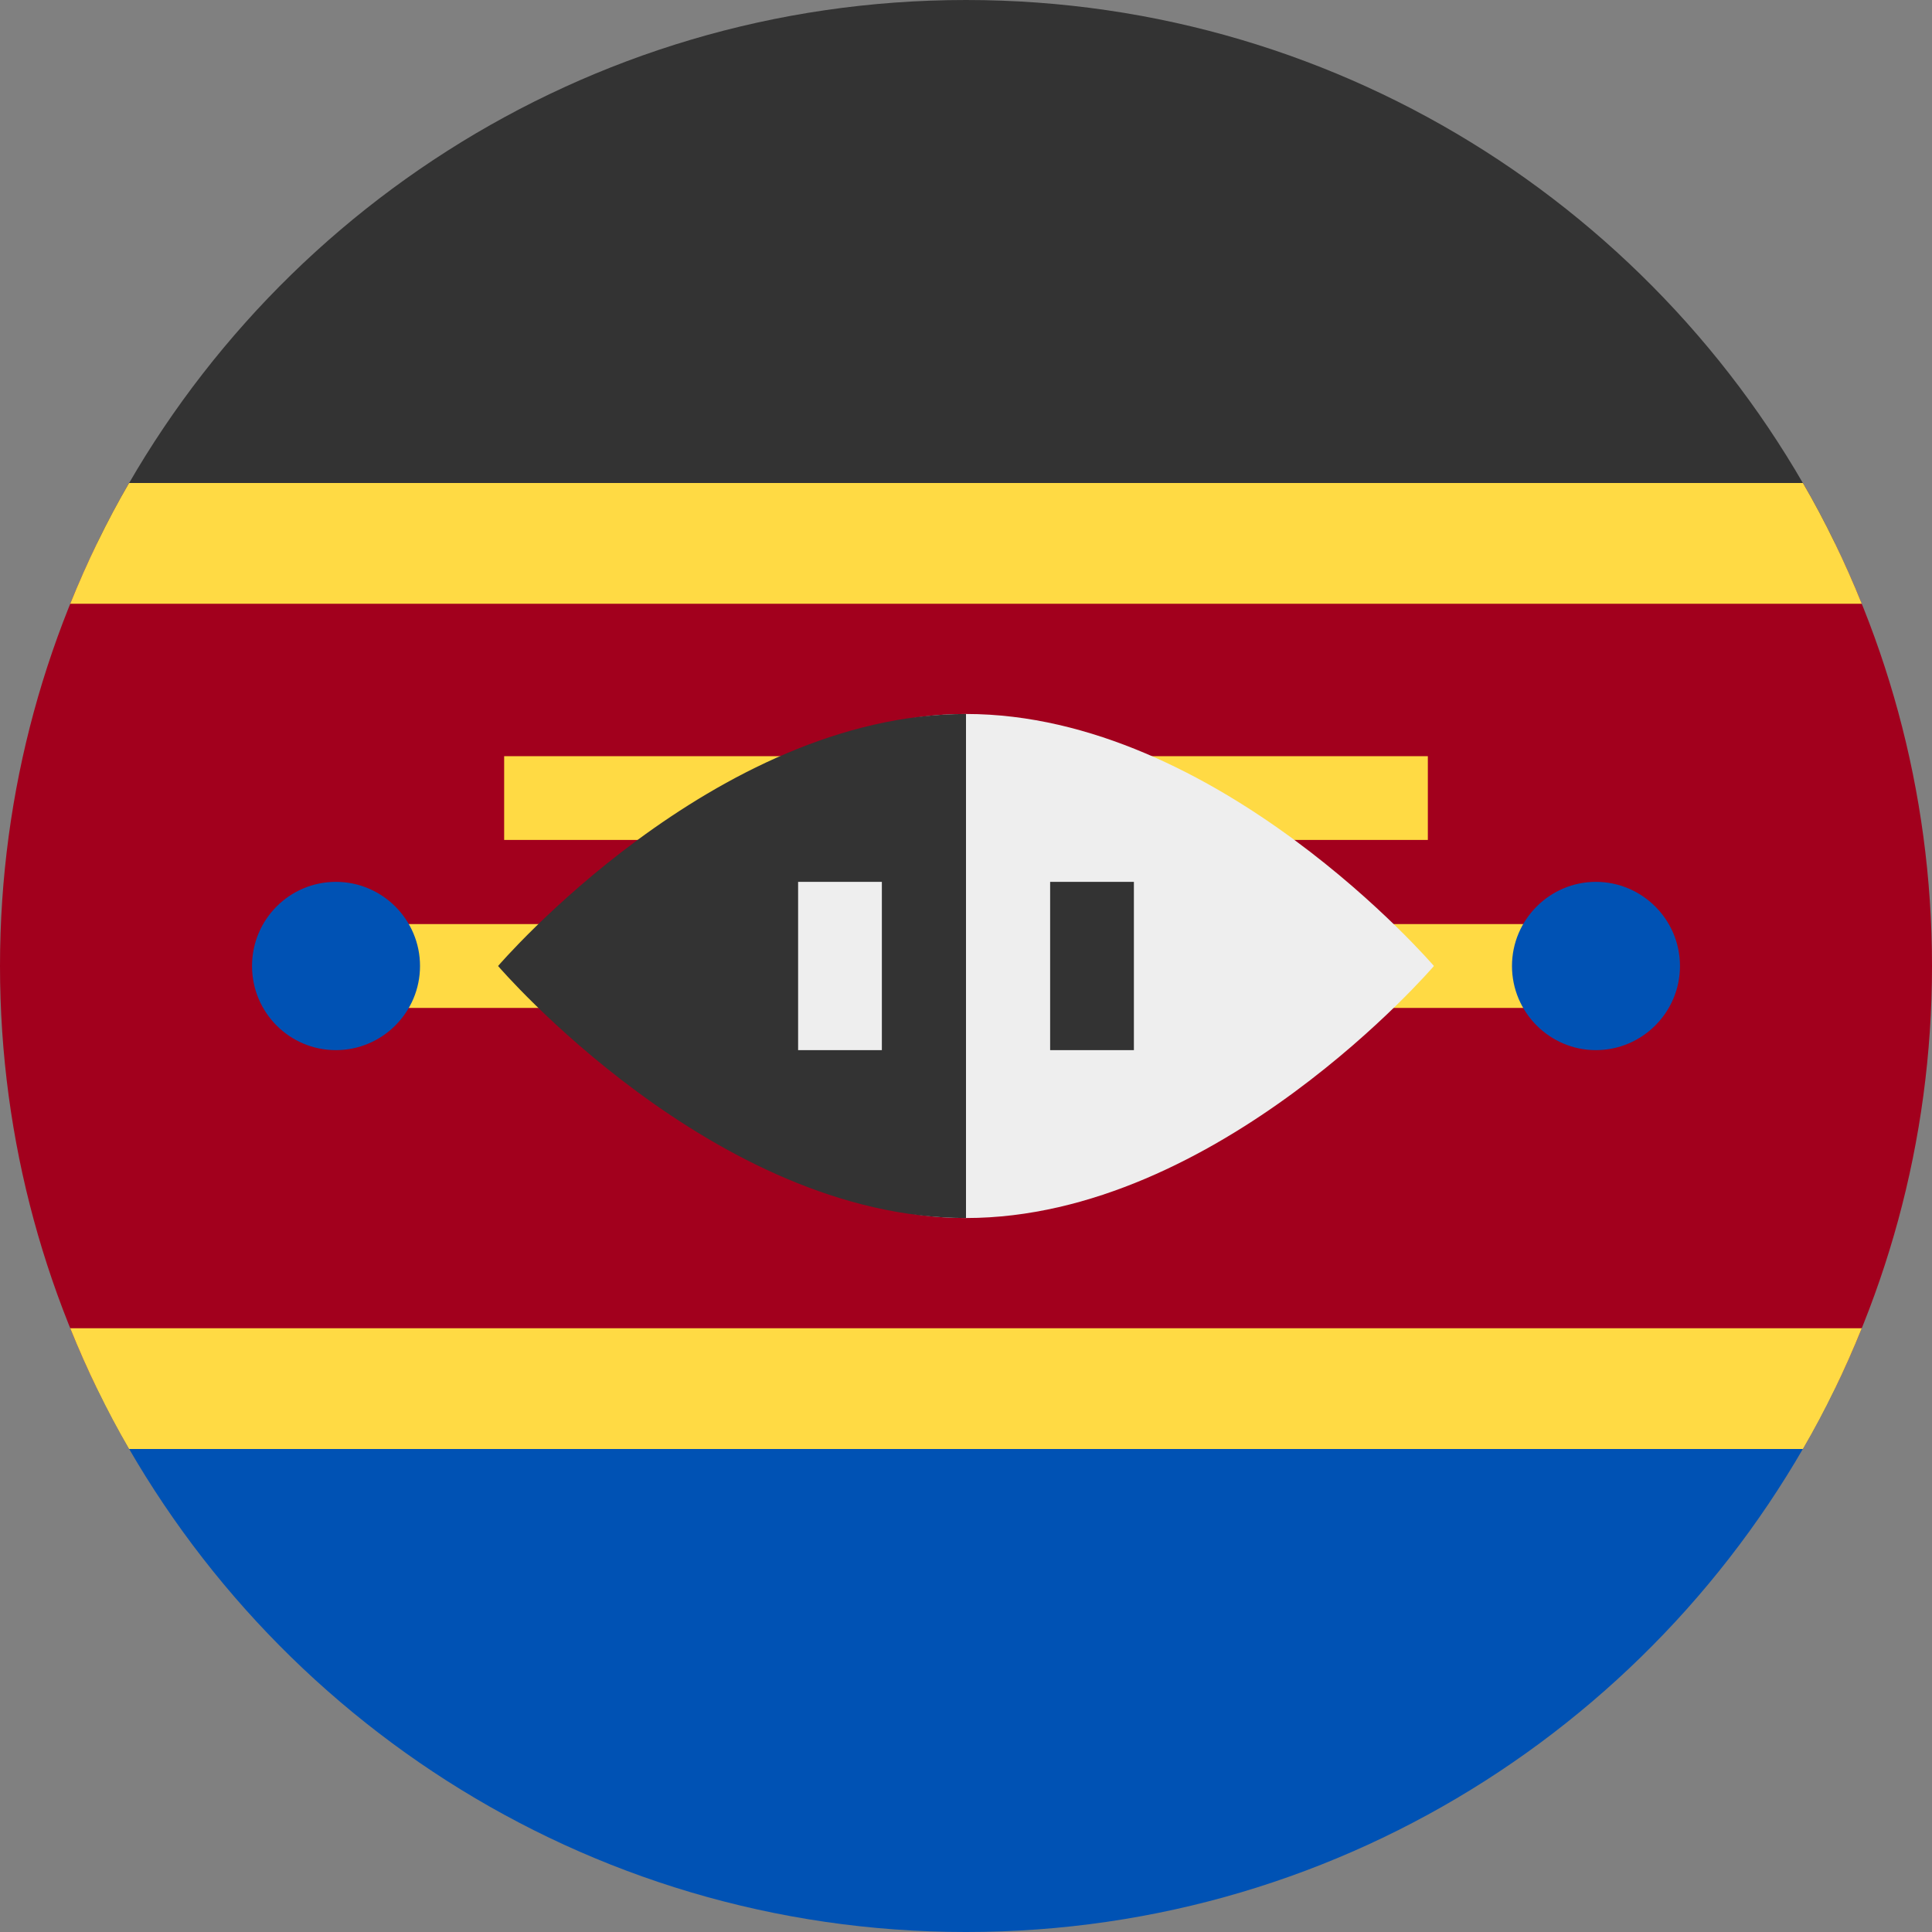<?xml version="1.0" encoding="UTF-8"?>
<svg xmlns="http://www.w3.org/2000/svg" xmlns:xlink="http://www.w3.org/1999/xlink" width="20" height="20" viewBox="0 0 20 20">
<rect x="0" y="0" width="20" height="20" fill="#808080" stroke="none"/>
<path fill-rule="nonzero" fill="rgb(63.529%, 0%, 11.373%)" fill-opacity="1" d="M 18.664 15 C 19.512 13.527 20 11.82 20 10 C 20 8.18 19.512 6.473 18.664 5 L 1.336 5 C 0.488 6.473 0 8.18 0 10 C 0 11.82 0.488 13.527 1.336 15 Z M 18.664 15 "/>
<path fill-rule="nonzero" fill="rgb(0%, 32.157%, 70.588%)" fill-opacity="1" d="M 9.996 20 C 6.043 20 2.629 17.703 1.004 14.375 L 18.996 14.375 C 17.371 17.703 13.957 20 10.004 20 Z M 9.996 20 "/>
<path fill-rule="nonzero" fill="rgb(20%, 20%, 20%)" fill-opacity="1" d="M 10 0 C 6.047 0 2.629 2.293 1.004 5.625 L 18.996 5.625 C 17.371 2.293 13.953 0 10 0 Z M 10 0 "/>
<path fill-rule="evenodd" fill="rgb(100%, 85.49%, 26.667%)" fill-opacity="1" d="M 18.664 5 C 18.895 5.398 19.098 5.816 19.273 6.25 L 0.727 6.25 C 0.902 5.816 1.105 5.398 1.336 5 Z M 1.336 15 C 1.105 14.602 0.902 14.184 0.727 13.75 L 19.273 13.75 C 19.098 14.184 18.895 14.602 18.664 15 Z M 1.336 15 "/>
<path fill-rule="evenodd" fill="rgb(100%, 85.49%, 26.667%)" fill-opacity="1" d="M 14.781 7.828 L 5.219 7.828 L 5.219 8.695 L 14.781 8.695 Z M 16.523 9.566 L 3.48 9.566 L 3.48 10.434 L 16.523 10.434 Z M 16.523 9.566 "/>
<path fill-rule="nonzero" fill="rgb(93.333%, 93.333%, 93.333%)" fill-opacity="1" d="M 14.844 10 C 14.844 10 12.609 12.609 10 12.609 C 7.391 12.609 7.391 10 7.391 10 C 7.391 10 7.391 7.391 10 7.391 C 12.609 7.391 14.844 10 14.844 10 Z M 14.844 10 "/>
<path fill-rule="nonzero" fill="rgb(20%, 20%, 20%)" fill-opacity="1" d="M 10 12.609 C 7.391 12.609 5.156 10 5.156 10 C 5.156 10 7.391 7.391 10 7.391 "/>
<path fill-rule="nonzero" fill="rgb(93.333%, 93.333%, 93.333%)" fill-opacity="1" d="M 8.262 9.129 L 9.129 9.129 L 9.129 10.871 L 8.262 10.871 Z M 8.262 9.129 "/>
<path fill-rule="nonzero" fill="rgb(20%, 20%, 20%)" fill-opacity="1" d="M 10.871 9.129 L 11.738 9.129 L 11.738 10.871 L 10.871 10.871 Z M 10.871 9.129 "/>
<path fill-rule="evenodd" fill="rgb(0%, 32.157%, 70.588%)" fill-opacity="1" d="M 4.348 10 C 4.348 10.48 3.957 10.871 3.477 10.871 C 2.996 10.871 2.609 10.48 2.609 10 C 2.609 9.52 2.996 9.129 3.477 9.129 C 3.957 9.129 4.348 9.52 4.348 10 Z M 17.391 10 C 17.391 10.48 17 10.871 16.52 10.871 C 16.043 10.871 15.652 10.48 15.652 10 C 15.652 9.52 16.043 9.129 16.52 9.129 C 17 9.129 17.391 9.52 17.391 10 Z M 17.391 10 "/>
</svg>
